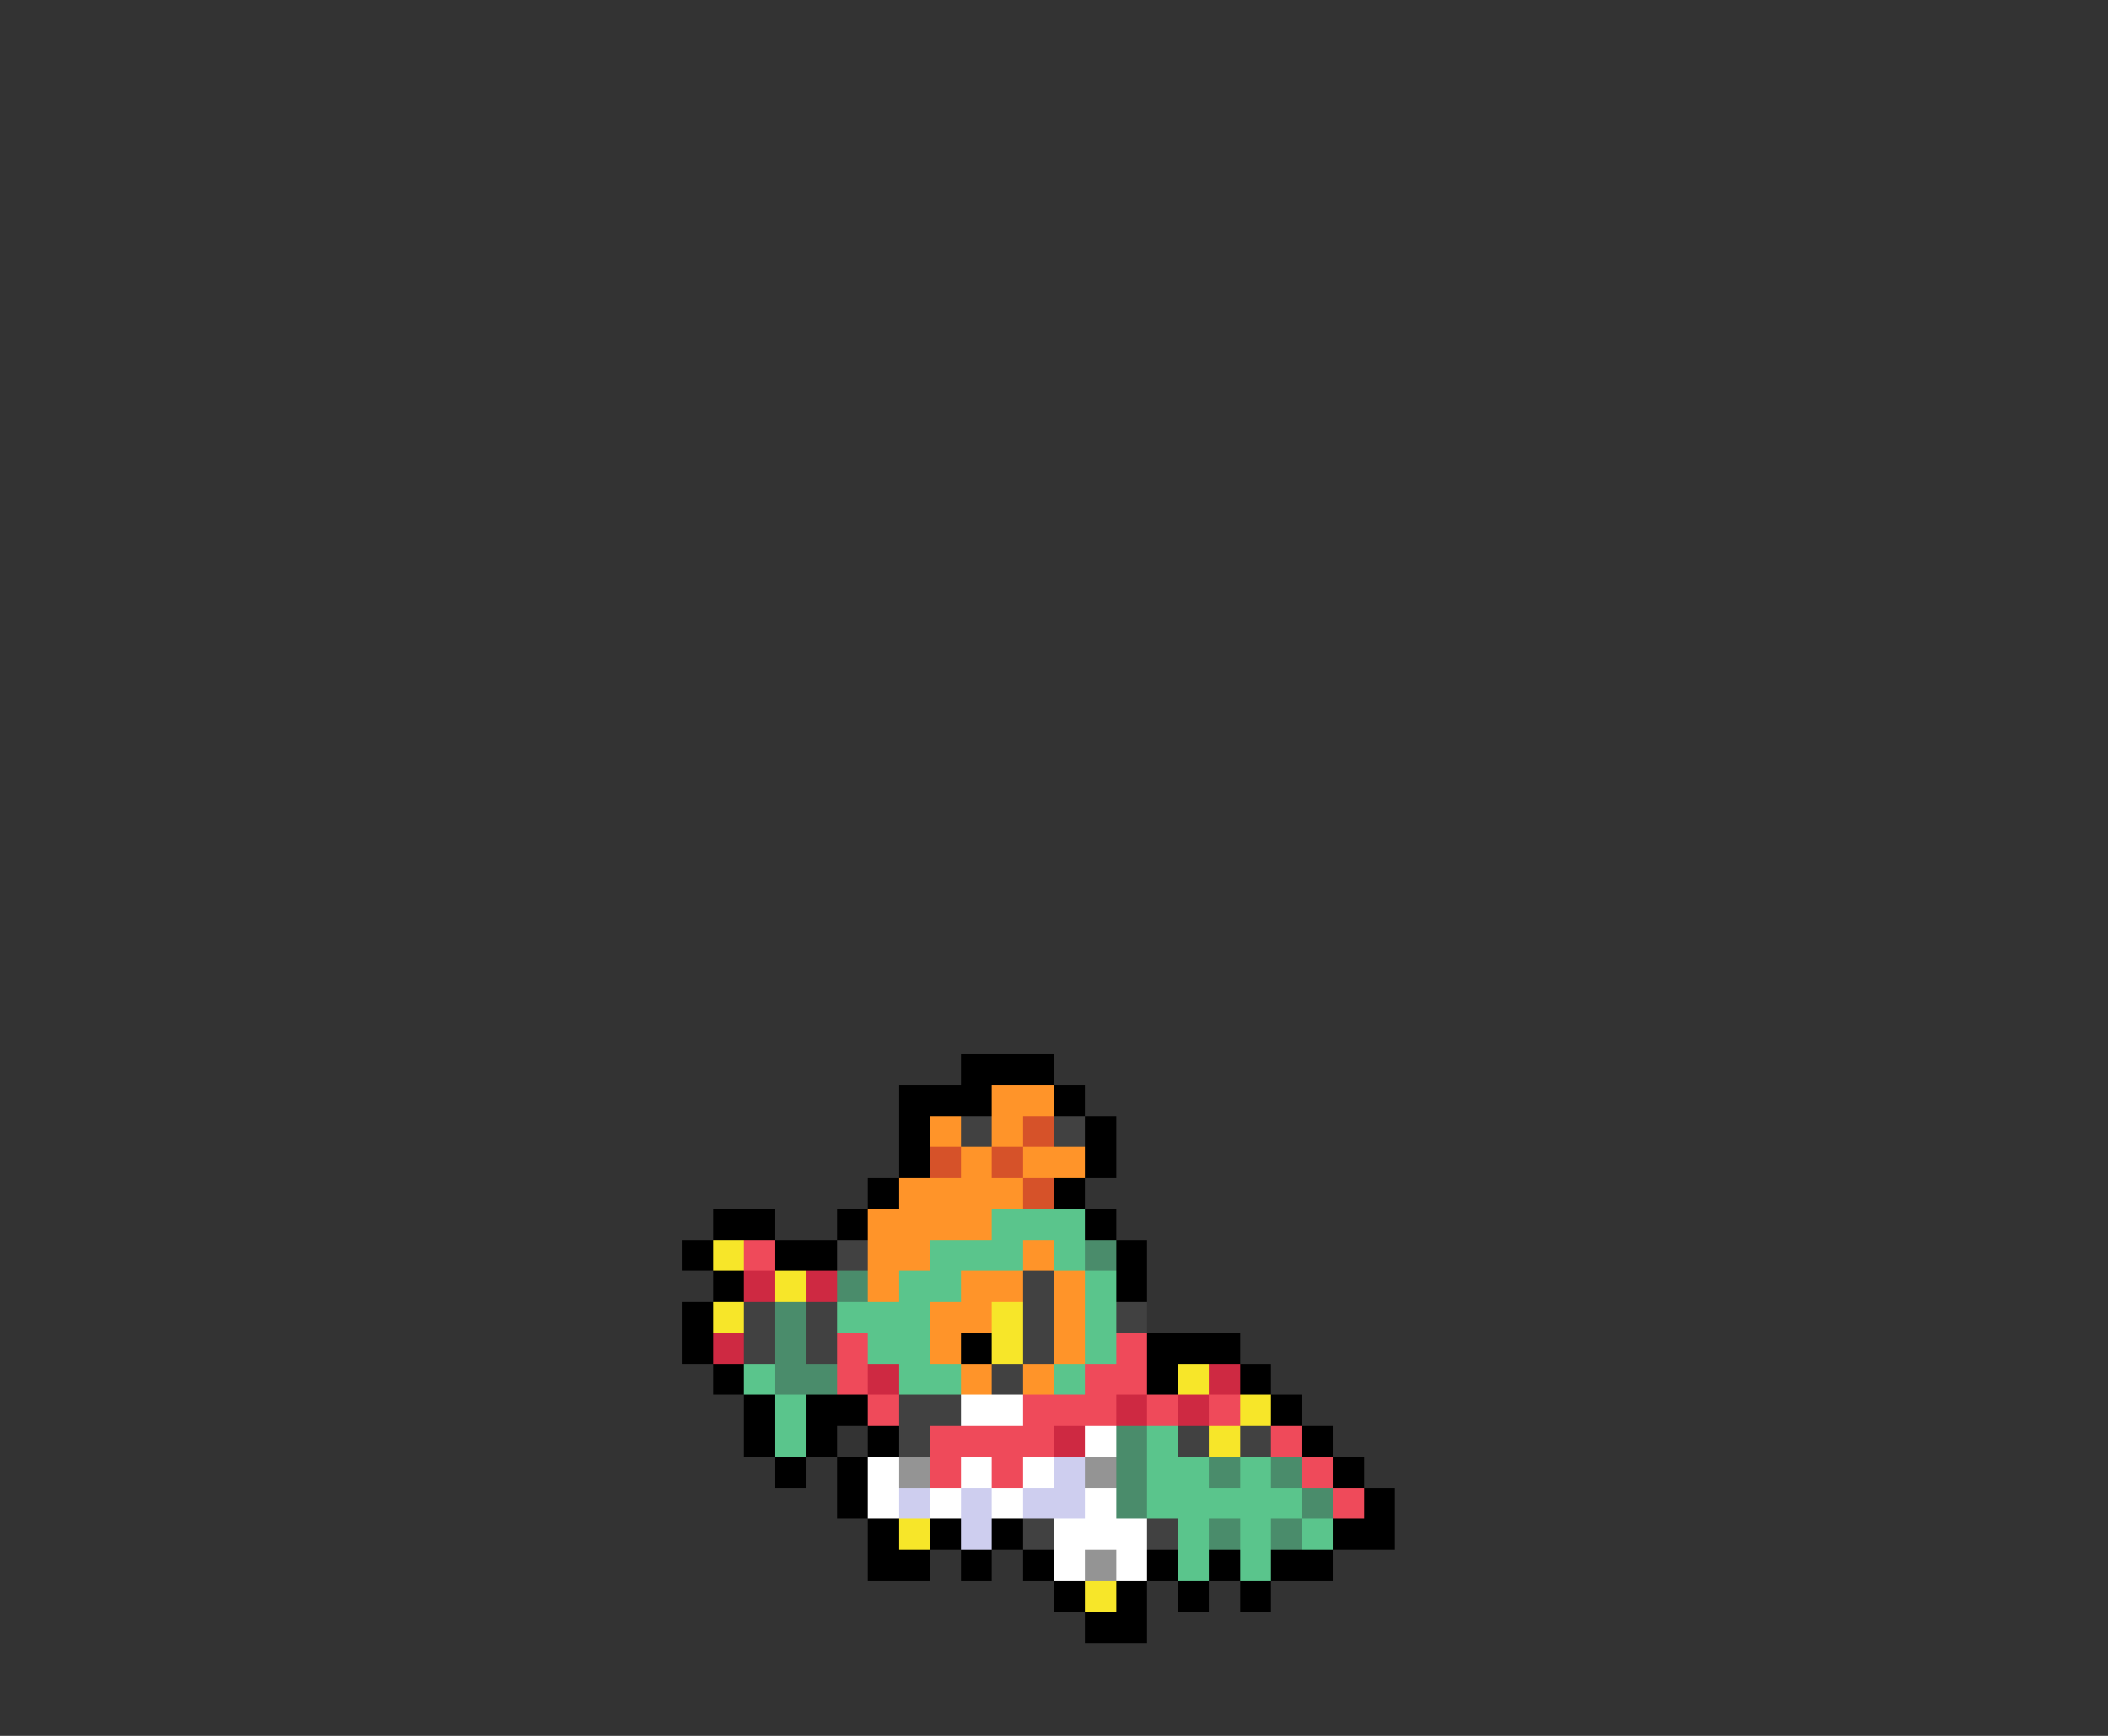 <svg xmlns="http://www.w3.org/2000/svg" viewBox="0 -0.5 68 56" shape-rendering="crispEdges">
<rect x="0" y="-0.5" width="68" height="56" fill="#333333" stroke="none"/>
<path stroke="#000000" d="M31 34h3M29 35h3M34 35h1M29 36h1M35 36h1M29 37h1M35 37h1M28 38h1M34 38h1M23 39h2M27 39h1M35 39h1M22 40h1M25 40h2M36 40h1M23 41h1M36 41h1M22 42h1M22 43h1M31 43h1M37 43h3M23 44h1M37 44h1M40 44h1M24 45h1M26 45h2M41 45h1M24 46h1M26 46h1M28 46h1M42 46h1M25 47h1M27 47h1M43 47h1M27 48h1M44 48h1M28 49h1M30 49h1M32 49h1M43 49h2M28 50h2M31 50h1M33 50h1M37 50h1M39 50h1M41 50h2M34 51h1M36 51h1M38 51h1M40 51h1M35 52h2" />
<path stroke="#ff9429" d="M32 35h2M30 36h1M32 36h1M31 37h1M33 37h2M29 38h4M28 39h4M28 40h2M33 40h1M28 41h1M31 41h2M34 41h1M30 42h2M34 42h1M30 43h1M34 43h1M31 44h1M33 44h1" />
<path stroke="#414141" d="M31 36h1M34 36h1M27 40h1M33 41h1M24 42h1M26 42h1M33 42h1M36 42h1M24 43h1M26 43h1M33 43h1M32 44h1M29 45h2M29 46h1M38 46h1M40 46h1M33 49h1M37 49h1" />
<path stroke="#d65229" d="M33 36h1M30 37h1M32 37h1M33 38h1" />
<path stroke="#5ac58c" d="M32 39h3M30 40h3M34 40h1M29 41h2M35 41h1M27 42h3M35 42h1M28 43h2M35 43h1M24 44h1M29 44h2M34 44h1M25 45h1M25 46h1M37 46h1M37 47h2M40 47h1M37 48h5M38 49h1M40 49h1M42 49h1M38 50h1M40 50h1" />
<path stroke="#f7e629" d="M23 40h1M25 41h1M23 42h1M32 42h1M32 43h1M38 44h1M40 45h1M39 46h1M29 49h1M35 51h1" />
<path stroke="#ef4a5a" d="M24 40h1M27 43h1M36 43h1M27 44h1M35 44h2M28 45h1M33 45h3M37 45h1M39 45h1M30 46h4M41 46h1M30 47h1M32 47h1M42 47h1M43 48h1" />
<path stroke="#4a8c6b" d="M35 40h1M27 41h1M25 42h1M25 43h1M25 44h2M36 46h1M36 47h1M39 47h1M41 47h1M36 48h1M42 48h1M39 49h1M41 49h1" />
<path stroke="#ce2942" d="M24 41h1M26 41h1M23 43h1M28 44h1M39 44h1M36 45h1M38 45h1M34 46h1" />
<path stroke="#ffffff" d="M31 45h2M35 46h1M28 47h1M31 47h1M33 47h1M28 48h1M30 48h1M32 48h1M35 48h1M34 49h3M34 50h1M36 50h1" />
<path stroke="#949494" d="M29 47h1M35 47h1M35 50h1" />
<path stroke="#ceceef" d="M34 47h1M29 48h1M31 48h1M33 48h2M31 49h1" />
</svg>